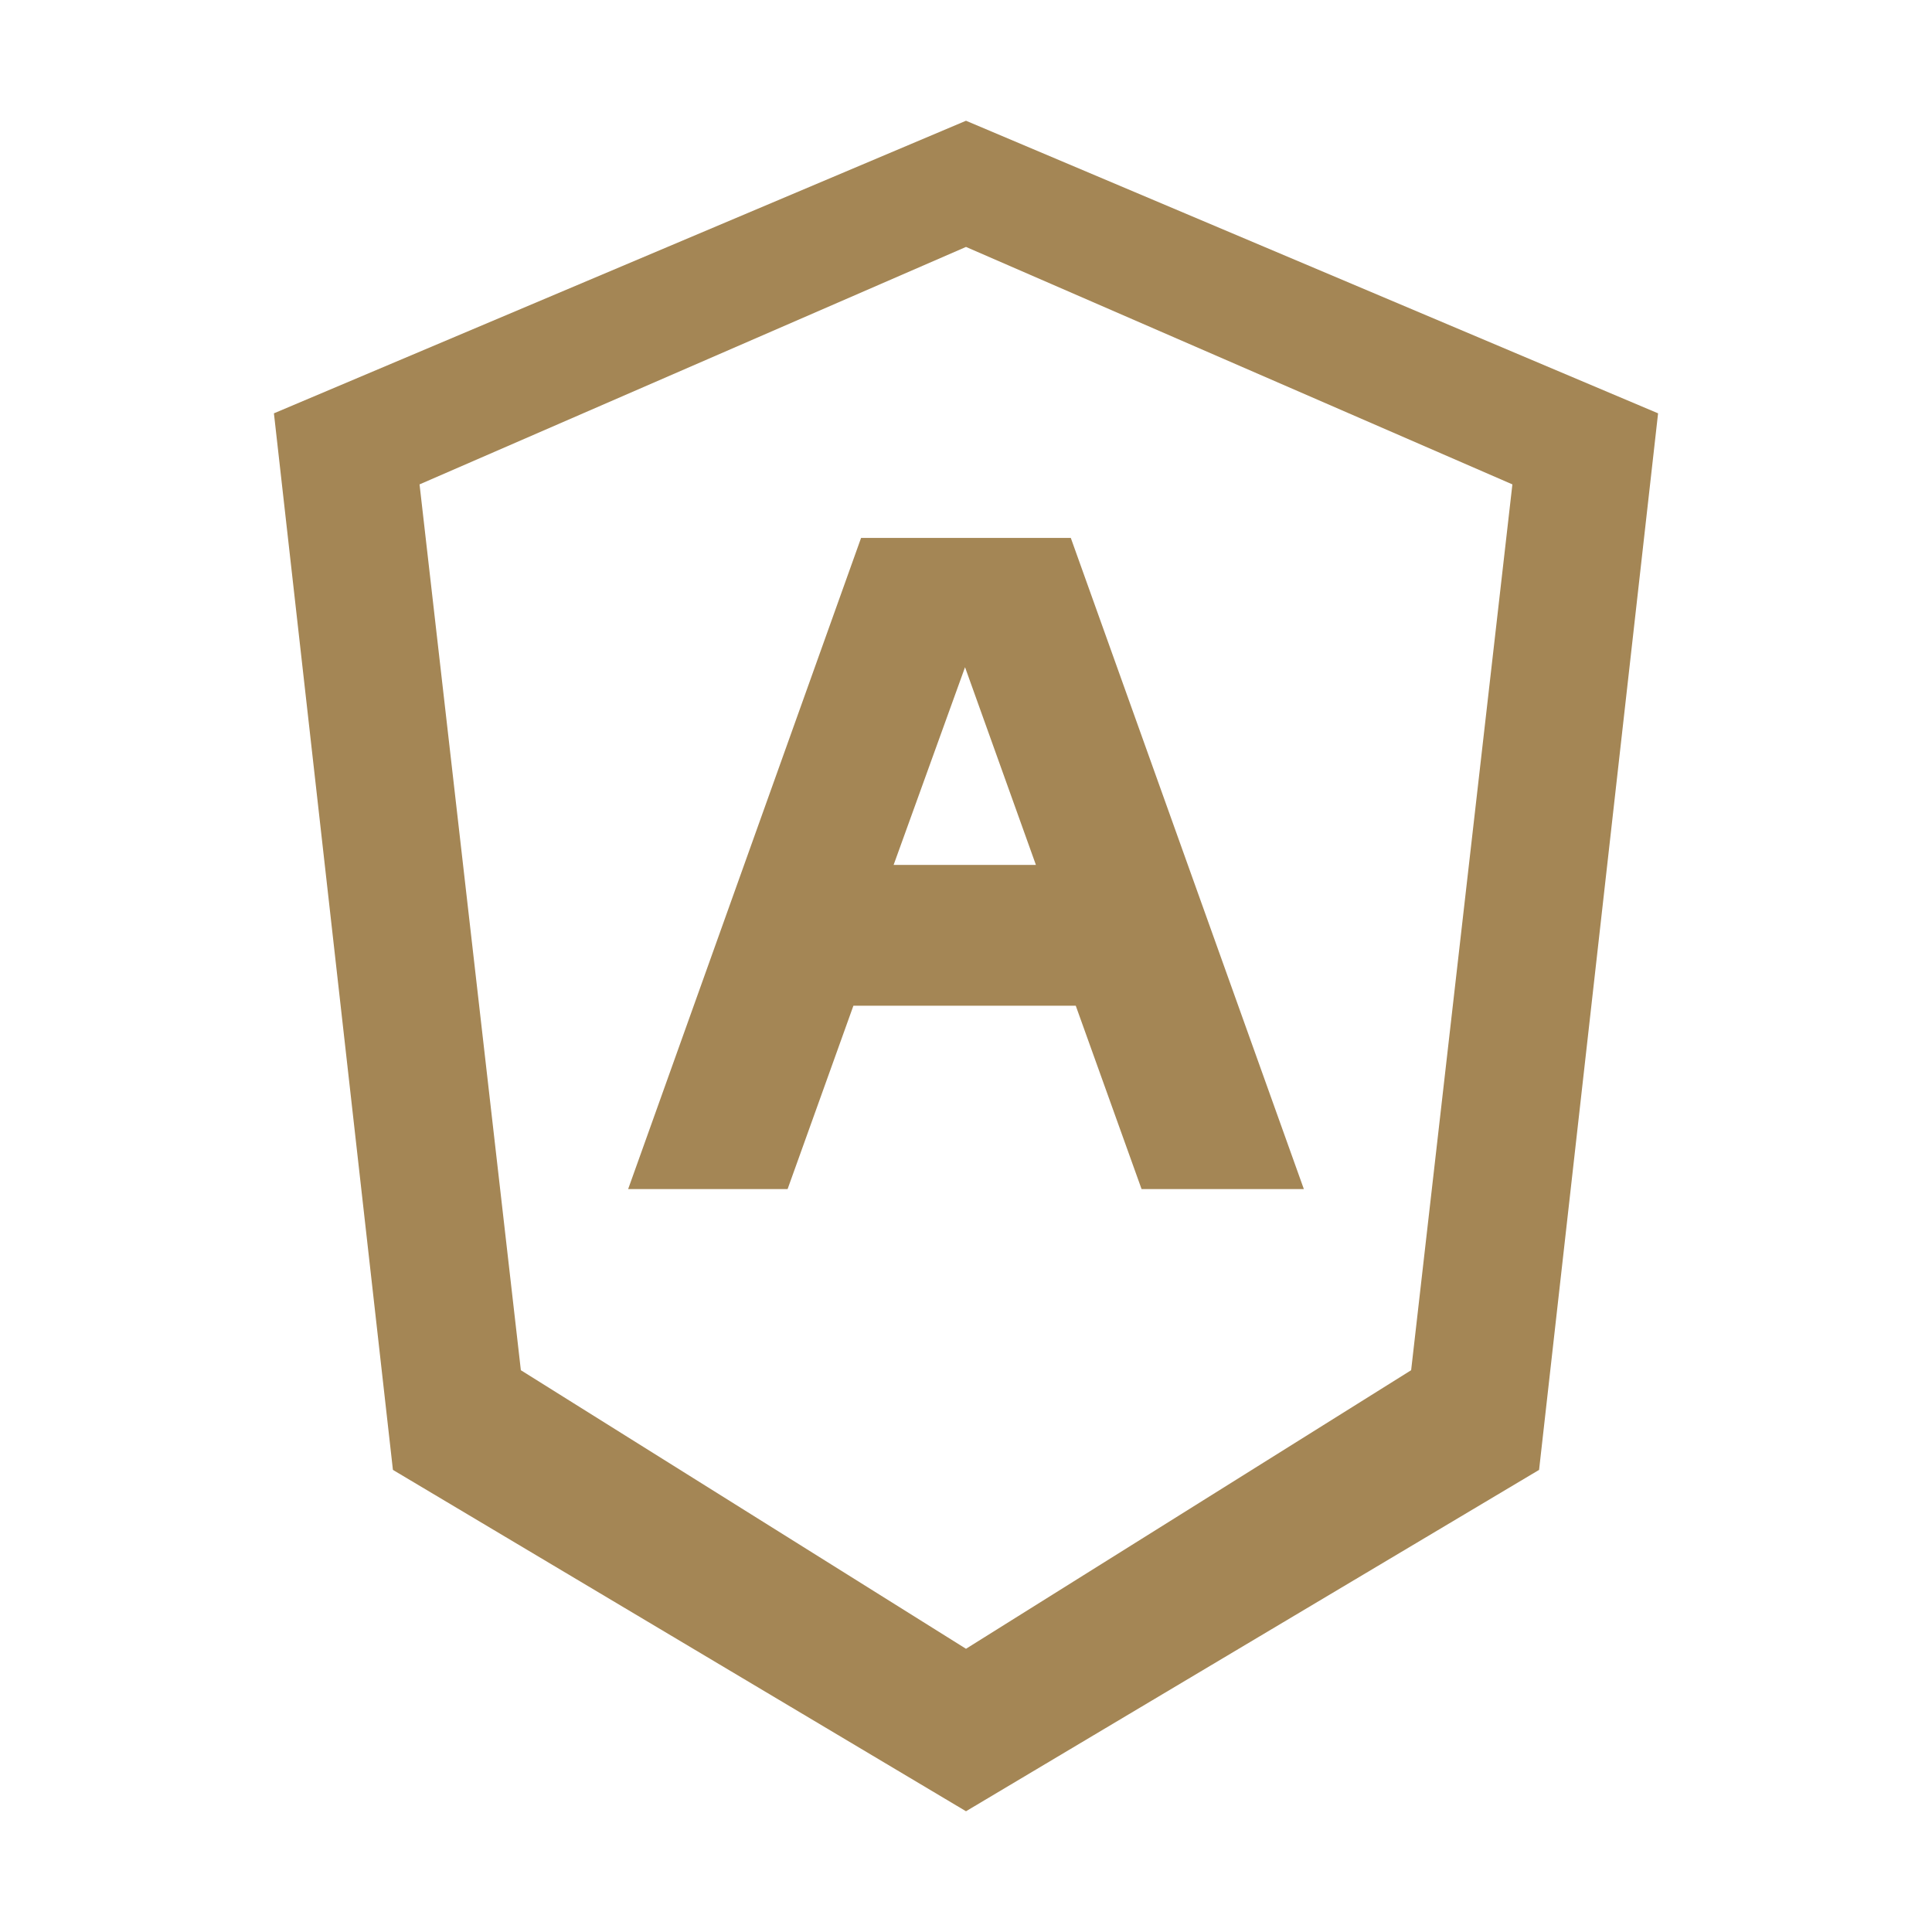 <svg xmlns="http://www.w3.org/2000/svg" viewBox="0 0 32 32">
  <path fill="#a48655" d="M 16 2 L 4.537 6.846 L 6.508 24.346 L 16 30 L 25.492 24.346 L 27.463 6.846 L 16 2 z M 16 4.09 L 25.05 8.023 L 23.373 22.695 L 16 27.309 L 8.627 22.695 L 6.949 8.023 L 16 4.09 z M 14.262 8.91 L 10.404 19.695 L 13.045 19.695 L 14.135 16.658 L 17.818 16.658 L 18.908 19.695 L 21.596 19.695 L 17.736 8.91 L 14.262 8.91 z M 15.984 11.051 L 17.158 14.326 L 14.801 14.326 L 15.984 11.051 z"></path>
</svg>